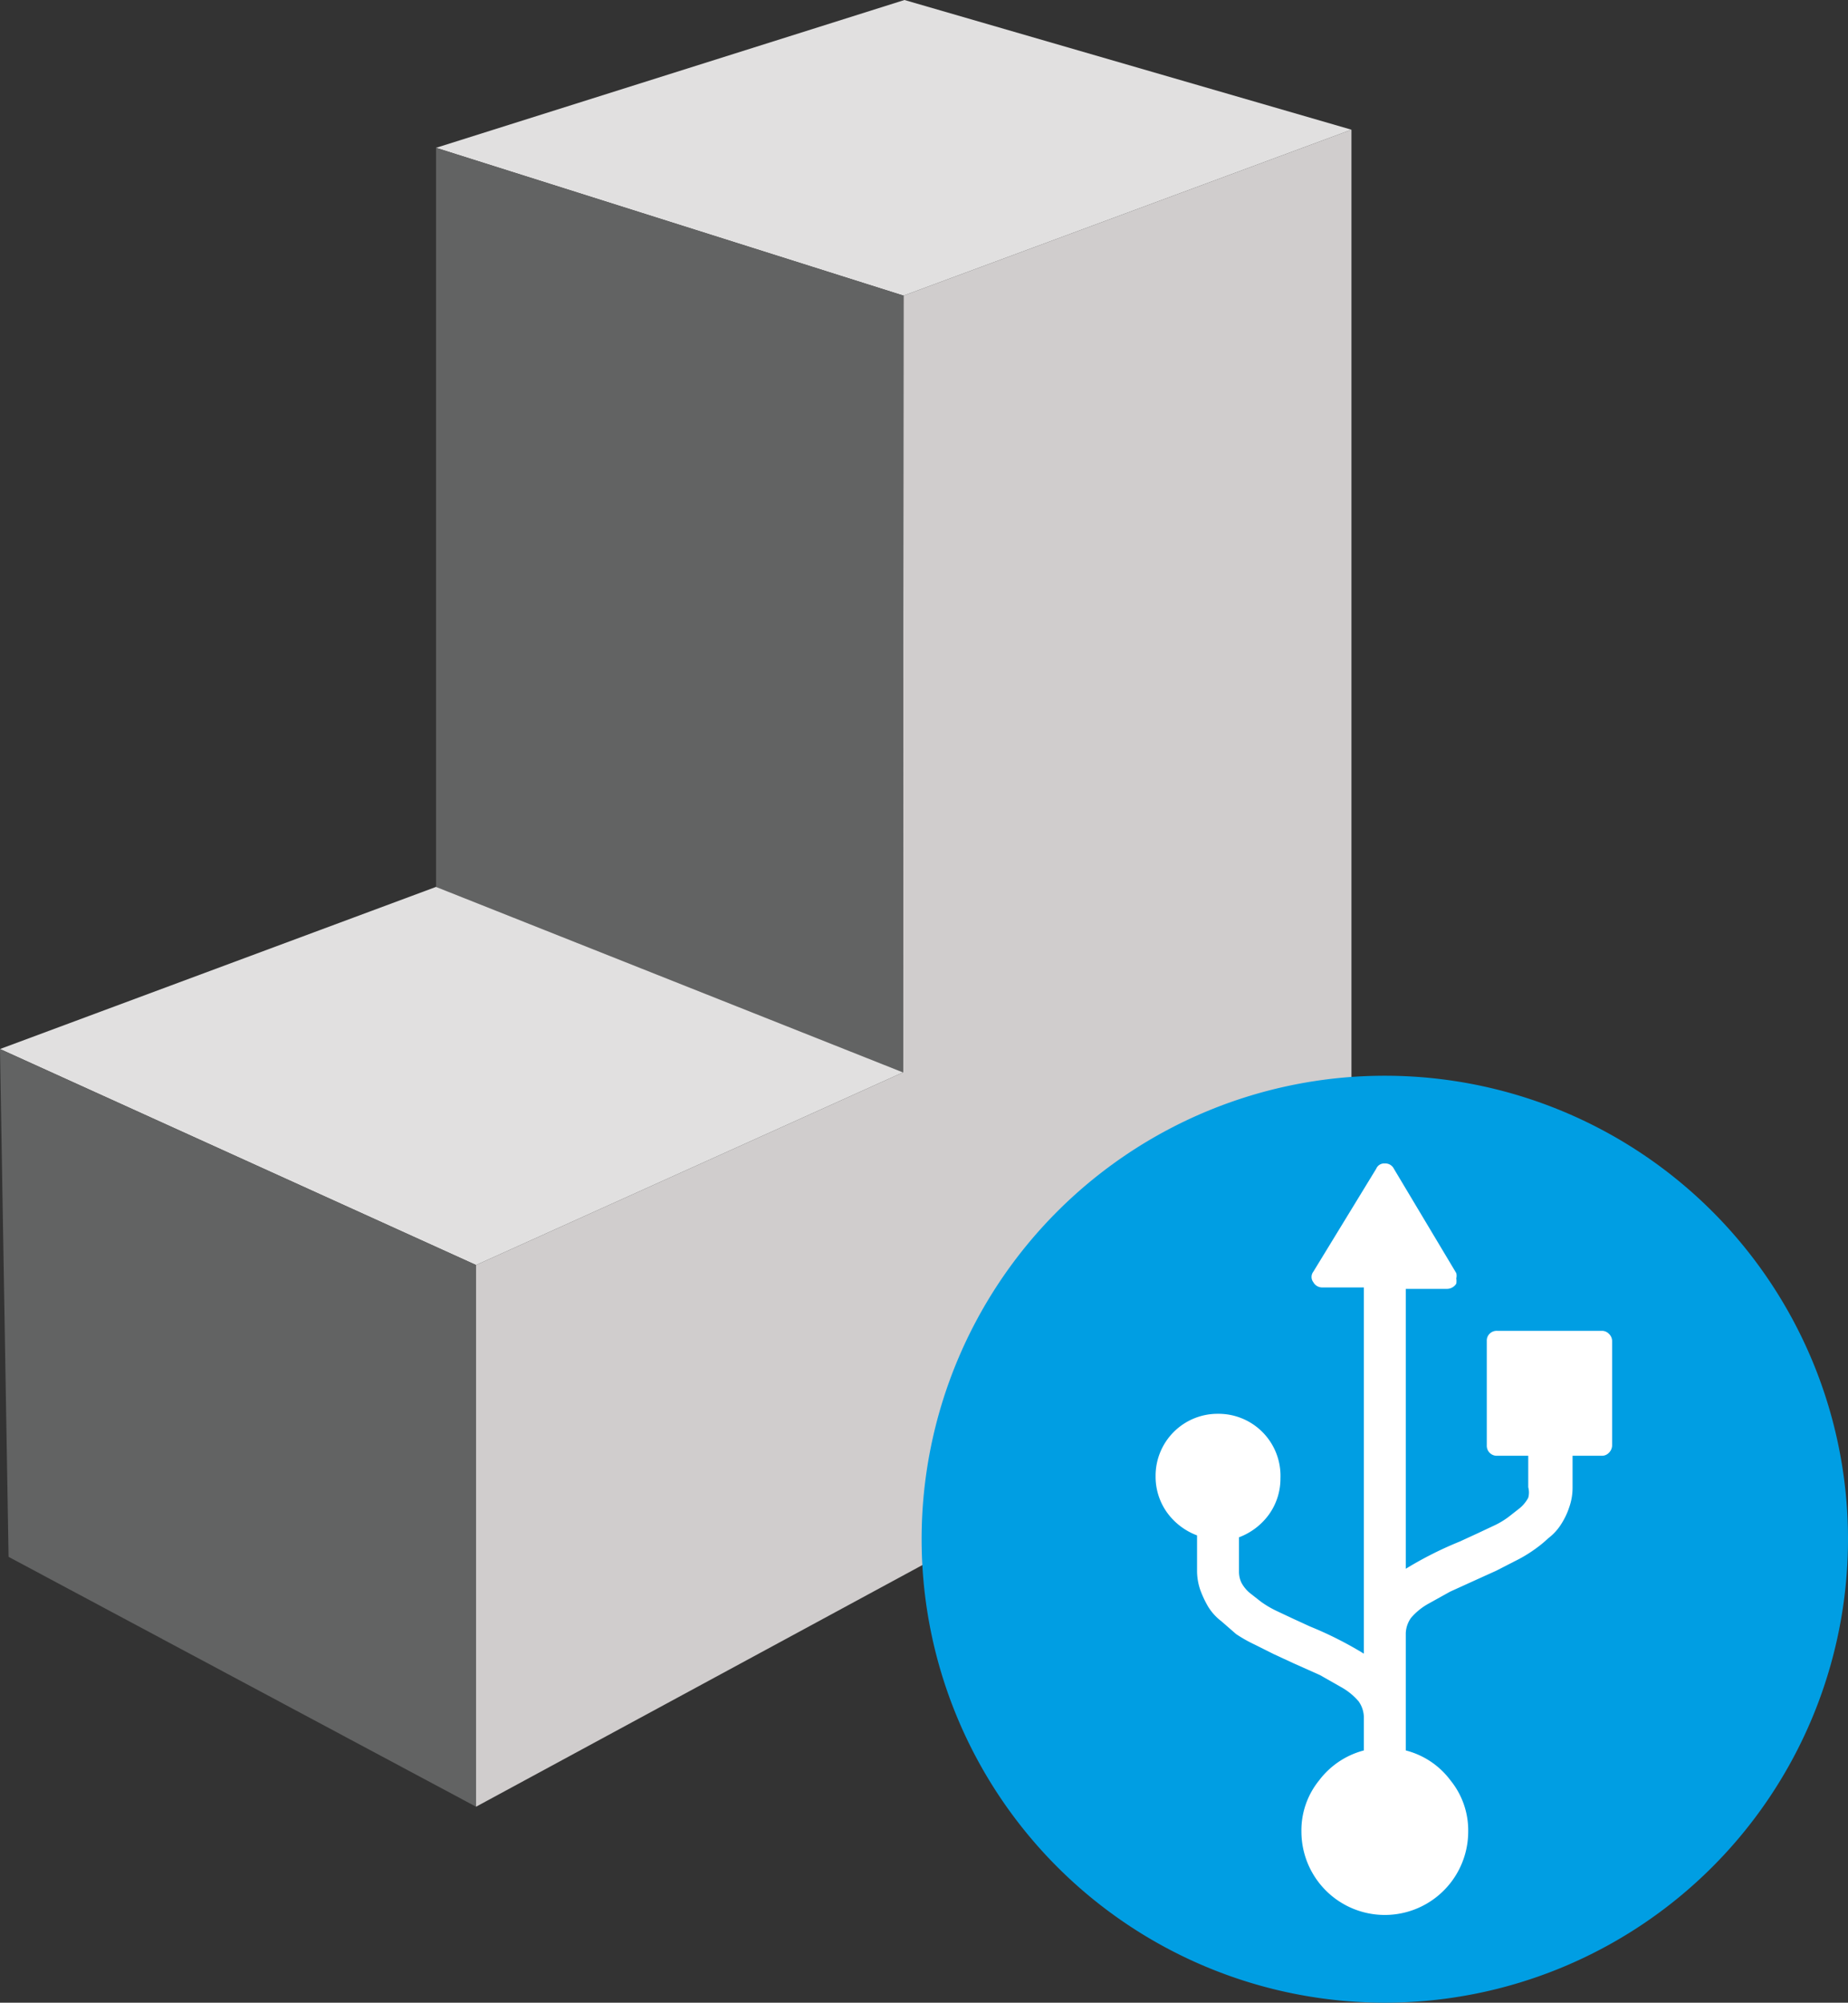 <svg xmlns="http://www.w3.org/2000/svg" viewBox="0 0 38.78 42"><rect x="0" y="0" width="38.78" height="42" fill="#333333" stroke="none"/><defs><style>.cls-1{fill:#d0cdcd;}.cls-1,.cls-2,.cls-3,.cls-4{fill-rule:evenodd;}.cls-2{fill:#e1e0e0;}.cls-3{fill:#626363;}.cls-4{fill:#009ee3;}.cls-5{fill:#fff;}</style></defs><title>Icon-Menu-USB-Print-Grey</title><g id="Layer_2" data-name="Layer 2"><g id="Layer_1-2" data-name="Layer 1"><polygon class="cls-1" points="18.96 6.2 28.36 2.72 28.36 27.95 9.99 37.89 9.99 26.53 18.95 22.49 18.96 6.2"/><polygon class="cls-2" points="18.96 6.2 9.15 3.1 18.98 0 28.36 2.72 18.96 6.2"/><polygon class="cls-3" points="9.15 3.1 9.15 18.6 18.95 22.49 18.96 6.2 9.15 3.1"/><polygon class="cls-2" points="18.95 22.49 9.99 26.53 0 22 9.15 18.6 18.95 22.49"/><polygon class="cls-3" points="9.99 37.89 0.18 32.65 0 22 9.99 26.53 9.99 37.89"/><path class="cls-4" d="M19.34,32.28A9.72,9.72,0,1,1,29.06,42,9.72,9.72,0,0,1,19.34,32.28Z"/><path class="cls-5" d="M28.88,24.51a.18.18,0,0,1,.18-.11.2.2,0,0,1,.19.11l1.31,2.19a.23.23,0,0,1,0,.11.36.36,0,0,1,0,.11.23.23,0,0,1-.2.11H29.5V32.9a7.74,7.74,0,0,1,1.13-.57l.37-.17.34-.16a1.68,1.68,0,0,0,.32-.19l.23-.18a.73.73,0,0,0,.18-.22.42.42,0,0,0,0-.22v-.66h-.65a.21.21,0,0,1-.22-.22V28.12a.2.2,0,0,1,.06-.15.21.21,0,0,1,.16-.06h2.19a.2.2,0,0,1,.15.06.21.21,0,0,1,.07.15v2.19a.22.22,0,0,1-.07.16.2.2,0,0,1-.15.06H33v.66a1.23,1.23,0,0,1-.07.42,1.53,1.53,0,0,1-.16.34,1.12,1.12,0,0,1-.28.31,2.61,2.61,0,0,1-.31.25,2.87,2.87,0,0,1-.39.23l-.39.2-.42.19-.55.25-.45.25a1.33,1.33,0,0,0-.37.3.59.59,0,0,0-.11.32v2.46a1.69,1.69,0,0,1,.94.63,1.66,1.66,0,0,1,.37,1.07,1.75,1.75,0,1,1-3.5,0,1.66,1.66,0,0,1,.37-1.07,1.72,1.72,0,0,1,.94-.63V36a.59.59,0,0,0-.11-.32,1.33,1.33,0,0,0-.37-.3l-.44-.25-.56-.25-.41-.19-.4-.2a3,3,0,0,1-.39-.22L25.63,34a1.12,1.12,0,0,1-.28-.31,2.16,2.16,0,0,1-.16-.34,1.23,1.23,0,0,1-.07-.42v-.73a1.37,1.37,0,0,1-.63-.48,1.29,1.29,0,0,1-.24-.76,1.3,1.3,0,0,1,1.31-1.31A1.3,1.3,0,0,1,26.87,31a1.29,1.29,0,0,1-.24.76,1.37,1.37,0,0,1-.63.48v.73a.54.54,0,0,0,.05.22.73.73,0,0,0,.18.22l.23.18a2.07,2.07,0,0,0,.32.19l.34.16.37.17a7.74,7.74,0,0,1,1.13.57V27h-.87a.21.21,0,0,1-.19-.11.18.18,0,0,1,0-.22Z"/></g></g></svg>